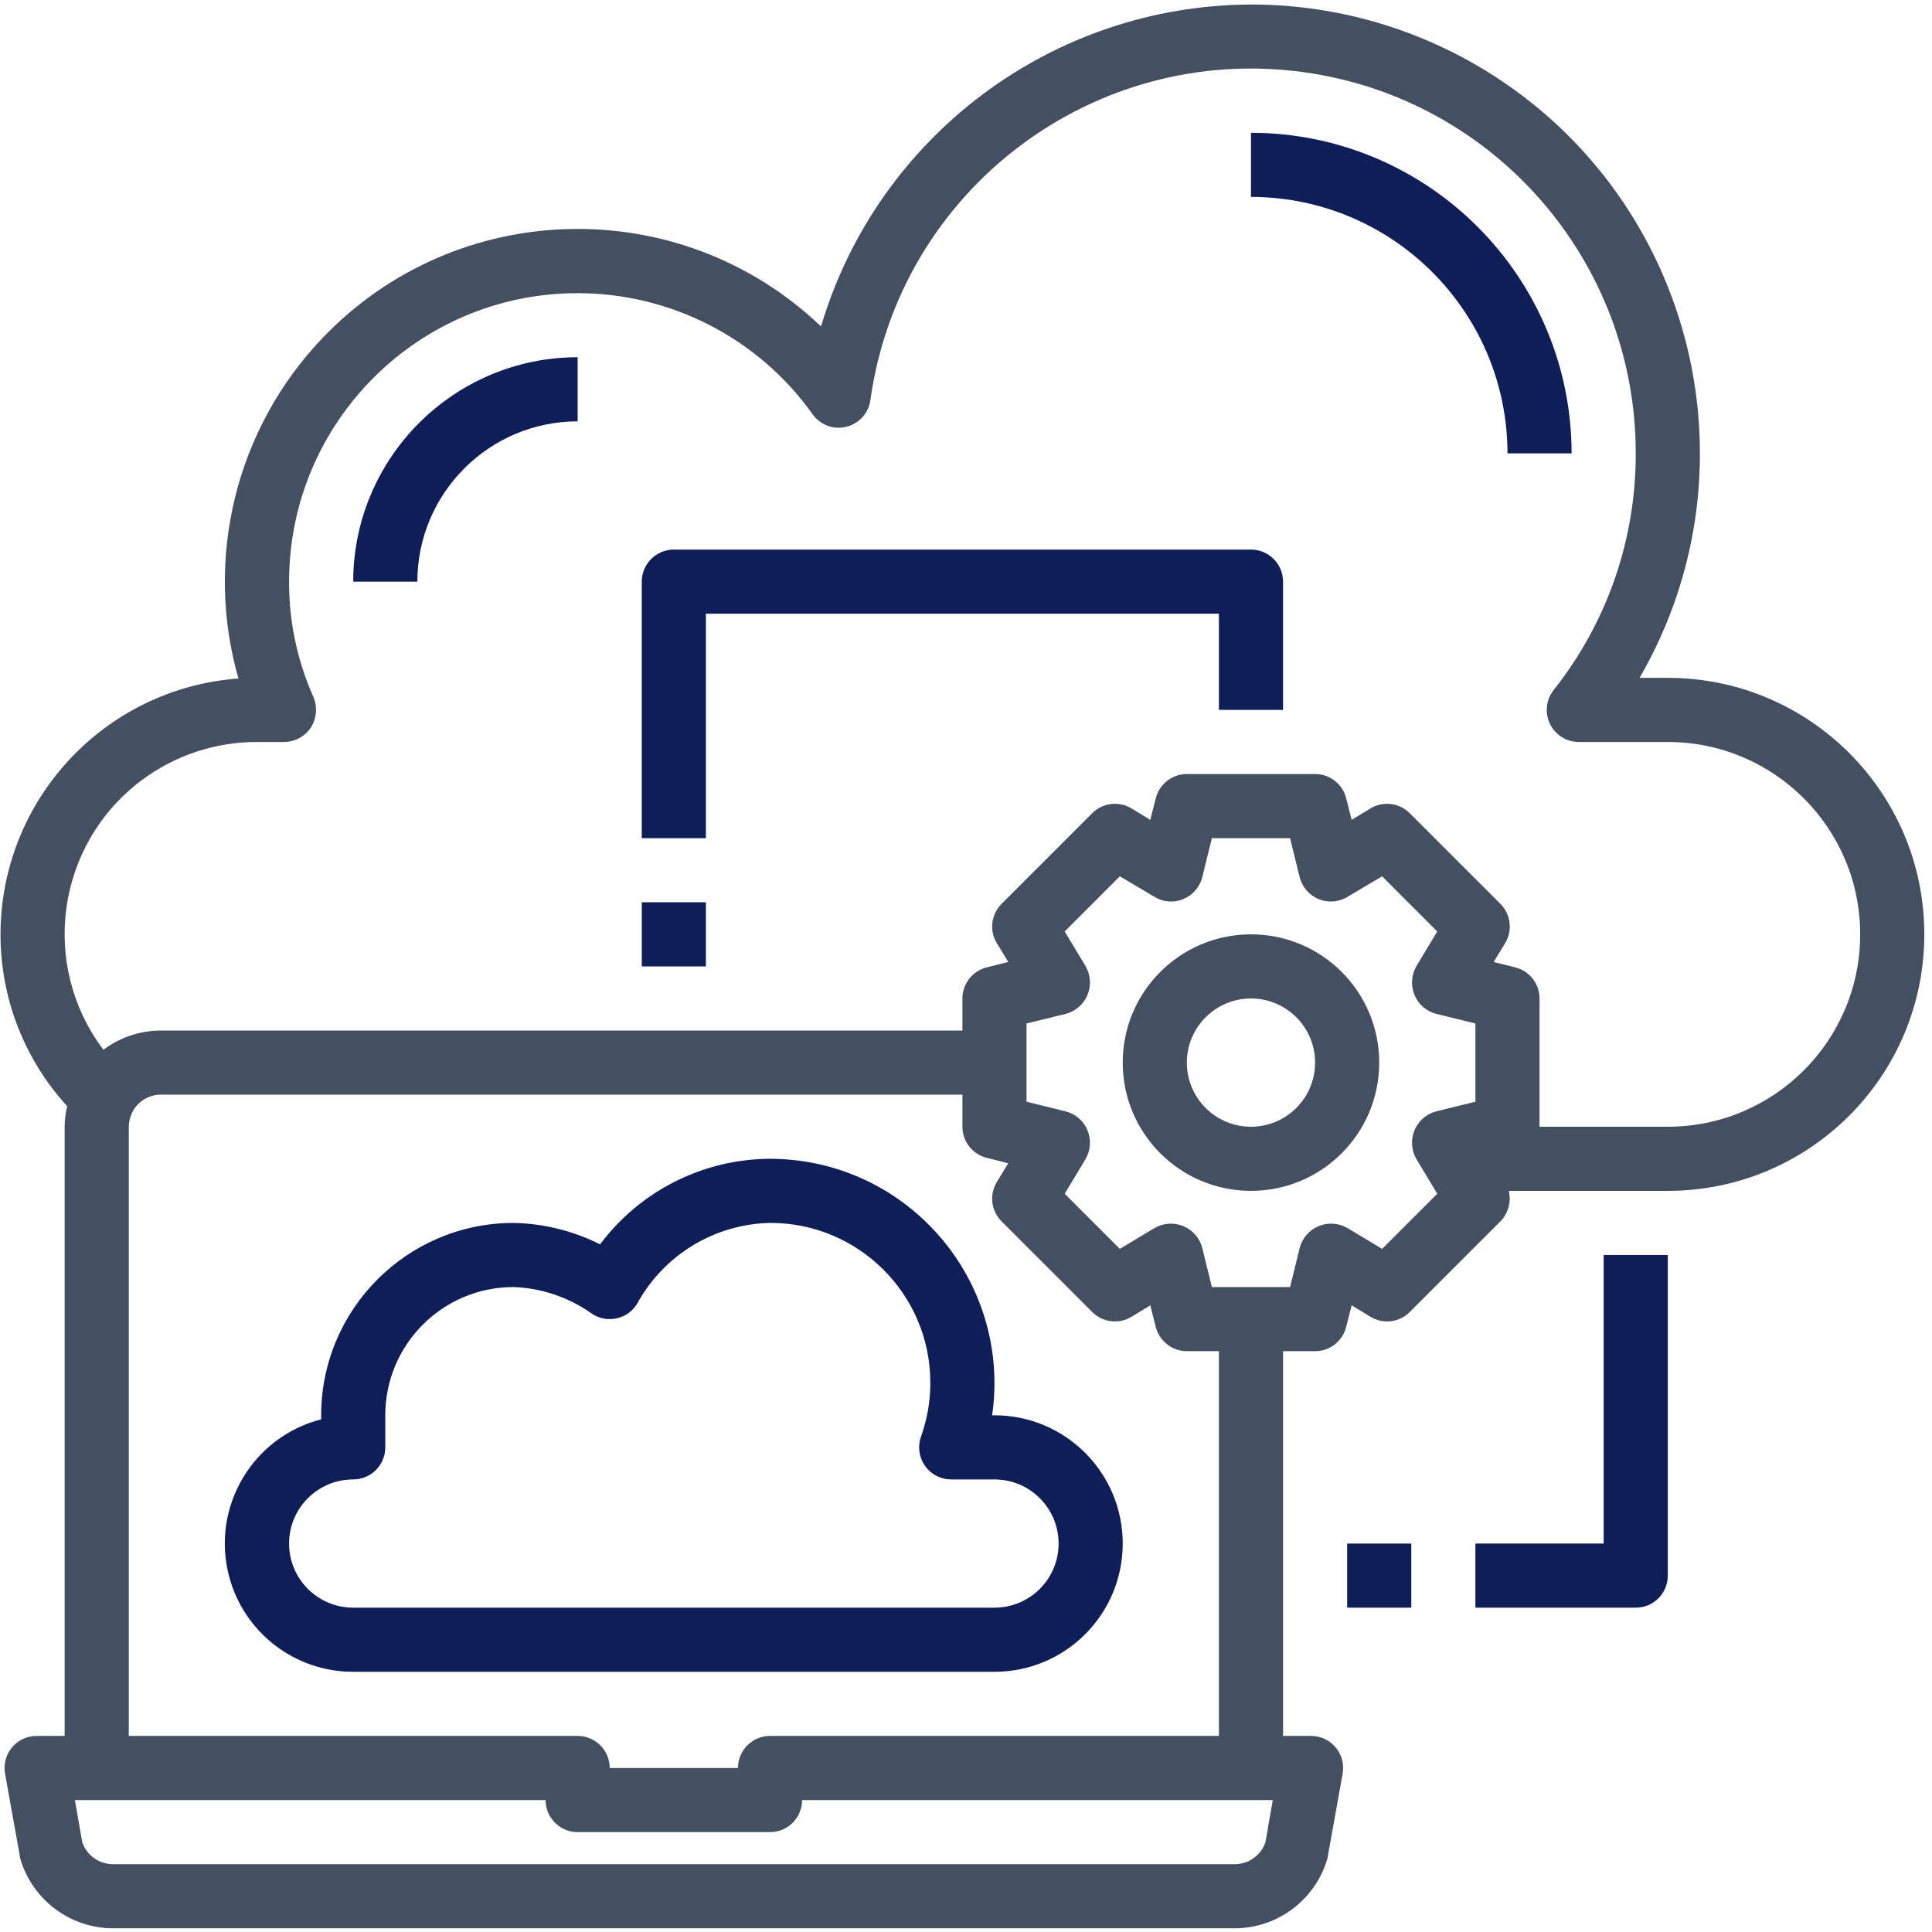 <svg width="234" height="234" viewBox="0 0 234 234" fill="none" xmlns="http://www.w3.org/2000/svg">
<path d="M202 136.468H186.467V120.935C186.465 119.149 185.248 117.596 183.516 117.167L180.913 116.507L182.311 114.216C183.225 112.689 182.985 110.737 181.729 109.477L170.739 98.488C169.479 97.232 167.528 96.992 166.001 97.905L163.709 99.303L163.049 96.701C162.621 94.969 161.068 93.751 159.283 93.749H143.749C141.965 93.751 140.411 94.969 139.981 96.701L139.321 99.303L137.031 97.905C135.504 96.992 133.552 97.232 132.293 98.488L121.304 109.477C120.047 110.737 119.805 112.689 120.72 114.216L122.119 116.507L119.517 117.167C117.784 117.596 116.567 119.149 116.565 120.935V124.817H19.479C16.972 124.823 14.532 125.64 12.528 127.148C4.785 116.896 6.82 102.308 17.072 94.565C21.12 91.508 26.057 89.857 31.131 89.867H34.392C35.703 89.864 36.925 89.209 37.653 88.119C38.352 87.013 38.468 85.636 37.965 84.431C36.001 80.032 34.995 75.267 35.013 70.449C35.019 51.147 50.669 35.503 69.972 35.507C81.272 35.511 91.872 40.975 98.429 50.179C99.345 51.476 100.967 52.079 102.507 51.692C104.044 51.312 105.196 50.037 105.419 48.469C108.957 22.995 132.477 5.211 157.953 8.748C180.992 11.948 198.137 31.656 198.117 54.916C198.147 65.32 194.641 75.425 188.176 83.576C186.845 85.259 187.132 87.7 188.813 89.031C189.505 89.577 190.361 89.872 191.244 89.867H202C214.868 89.867 225.301 100.299 225.301 113.167C225.301 126.036 214.868 136.468 202 136.468ZM178.699 133.439L173.963 134.604C172.771 134.909 171.792 135.759 171.321 136.895C170.852 138.032 170.937 139.325 171.555 140.389L174.079 144.584L167.399 151.264L163.204 148.74C162.139 148.123 160.848 148.036 159.709 148.507C158.573 148.977 157.724 149.956 157.417 151.147L156.253 155.885H146.779L145.613 151.147C145.307 149.956 144.459 148.977 143.321 148.507C142.184 148.036 140.892 148.123 139.827 148.74L135.633 151.264L128.953 144.584L131.477 140.389C132.095 139.325 132.181 138.032 131.711 136.895C131.24 135.759 130.261 134.909 129.069 134.604L124.332 133.439V123.963L129.069 122.799C130.261 122.492 131.24 121.644 131.711 120.507C132.181 119.369 132.095 118.077 131.477 117.012L128.953 112.817L135.633 106.137L139.827 108.624C140.88 109.272 142.181 109.373 143.321 108.896C144.459 108.424 145.307 107.447 145.613 106.255L146.779 101.517H156.253L157.417 106.255C157.724 107.447 158.573 108.424 159.709 108.896C160.851 109.373 162.151 109.272 163.204 108.624L167.399 106.137L174.079 112.817L171.555 117.012C170.937 118.077 170.852 119.369 171.321 120.507C171.792 121.644 172.771 122.492 173.963 122.799L178.699 123.963V133.439ZM119.517 140.235L122.119 140.895L120.72 143.187C119.805 144.712 120.047 146.664 121.304 147.924L132.293 158.913C133.552 160.171 135.504 160.411 137.031 159.496L139.321 158.099L139.981 160.7C140.411 162.433 141.965 163.651 143.749 163.652H147.633V210.252H93.264C91.12 210.252 89.381 211.992 89.381 214.136H73.848C73.848 211.992 72.109 210.252 69.964 210.252H15.596V136.468C15.608 135.86 15.753 135.264 16.024 134.72C16.673 133.407 18.015 132.579 19.479 132.584H116.565V136.468C116.567 138.252 117.784 139.807 119.517 140.235ZM153.263 223.145C152.715 224.717 151.239 225.773 149.575 225.787H13.655C11.991 225.773 10.513 224.717 9.965 223.145L9.072 218.02H66.081C66.081 220.164 67.819 221.903 69.964 221.903H93.264C95.409 221.903 97.148 220.164 97.148 218.02H154.156L153.263 223.145ZM202 82.1H198.583C213.609 56.119 204.728 22.876 178.747 7.849C170.471 3.063 161.077 0.544 151.516 0.548C127.456 0.632 106.296 16.475 99.439 39.537C82.368 23.252 55.329 23.889 39.044 40.96C28.584 51.923 24.716 67.607 28.877 82.177C12.644 83.379 0.081 96.889 0.063 113.167C0.056 120.872 2.937 128.3 8.14 133.983C7.939 134.796 7.835 135.631 7.829 136.468V210.252H4.412C2.267 210.264 0.537 212.012 0.549 214.157C0.551 214.371 0.571 214.585 0.607 214.796L2.393 224.737C2.396 224.884 2.421 225.027 2.471 225.164C3.944 230.12 8.485 233.525 13.655 233.553H149.575C154.744 233.525 159.285 230.12 160.757 225.164C160.805 225.027 160.832 224.884 160.836 224.737L162.623 214.796C162.987 212.683 161.569 210.673 159.456 210.309C159.245 210.273 159.031 210.253 158.816 210.252H155.4V163.652H159.283C161.068 163.651 162.621 162.433 163.049 160.7L163.709 158.099L166.001 159.496C167.528 160.411 169.479 160.171 170.739 158.913L181.729 147.924C182.679 146.951 183.06 145.556 182.739 144.235H202C219.157 144.235 233.068 130.325 233.068 113.167C233.068 96.009 219.157 82.1 202 82.1Z" fill="#444F60"/>
<path d="M151.516 16.082V23.848C168.665 23.867 182.564 37.766 182.584 54.915H190.35C190.326 33.478 172.953 16.106 151.516 16.082Z" fill="#0F1E57"/>
<path d="M42.78 70.45H50.547C50.56 59.731 59.247 51.046 69.964 51.032V43.266C54.959 43.283 42.797 55.443 42.78 70.45Z" fill="#0F1E57"/>
<path d="M151.516 136.468C147.226 136.468 143.749 132.99 143.749 128.701C143.749 124.412 147.226 120.934 151.516 120.934C155.805 120.934 159.282 124.412 159.282 128.701C159.282 132.99 155.805 136.468 151.516 136.468ZM151.516 113.166C142.936 113.166 135.982 120.121 135.982 128.701C135.982 137.28 142.936 144.234 151.516 144.234C160.096 144.234 167.049 137.28 167.049 128.701C167.049 120.121 160.096 113.166 151.516 113.166Z" fill="#444F60"/>
<path d="M77.731 109.284H85.497V117.051H77.731V109.284Z" fill="#0F1E57"/>
<path d="M151.516 66.566H81.614C79.47 66.566 77.73 68.305 77.73 70.45V101.517H85.497V74.333H147.633V85.983H155.4V70.45C155.4 68.305 153.66 66.566 151.516 66.566Z" fill="#0F1E57"/>
<path d="M120.448 194.718H42.78C38.49 194.718 35.013 191.241 35.013 186.952C35.013 182.662 38.49 179.185 42.78 179.185C44.924 179.185 46.664 177.446 46.664 175.301V171.418C46.664 162.84 53.618 155.885 62.197 155.885C65.58 156.006 68.853 157.109 71.618 159.061C73.373 160.294 75.796 159.87 77.029 158.116C77.078 158.044 77.126 157.97 77.172 157.896C80.4 151.992 86.536 148.262 93.264 148.117C103.958 148.088 112.65 156.733 112.681 167.426C112.688 169.669 112.304 171.897 111.548 174.008C110.833 176.03 111.894 178.249 113.917 178.964C114.332 179.11 114.769 179.185 115.209 179.185H120.448C124.738 179.185 128.214 182.662 128.214 186.952C128.214 191.241 124.738 194.718 120.448 194.718ZM120.448 171.418H120.161C120.354 170.133 120.449 168.834 120.448 167.534C120.43 152.528 108.27 140.368 93.264 140.35C85.158 140.386 77.538 144.222 72.682 150.712C69.424 149.076 65.842 148.19 62.197 148.117C49.334 148.13 38.91 158.554 38.897 171.418V171.908C30.588 174.044 25.585 182.512 27.72 190.82C29.486 197.69 35.685 202.493 42.78 202.485H120.448C129.028 202.485 135.981 195.53 135.981 186.952C135.981 178.373 129.028 171.418 120.448 171.418Z" fill="#0F1E57"/>
<path d="M163.165 186.952H170.932V194.719H163.165V186.952Z" fill="#0F1E57"/>
<path d="M194.233 186.953H178.7V194.719H198.117C200.261 194.719 202 192.981 202 190.837V152.002H194.233V186.953Z" fill="#0F1E57"/>
</svg>
